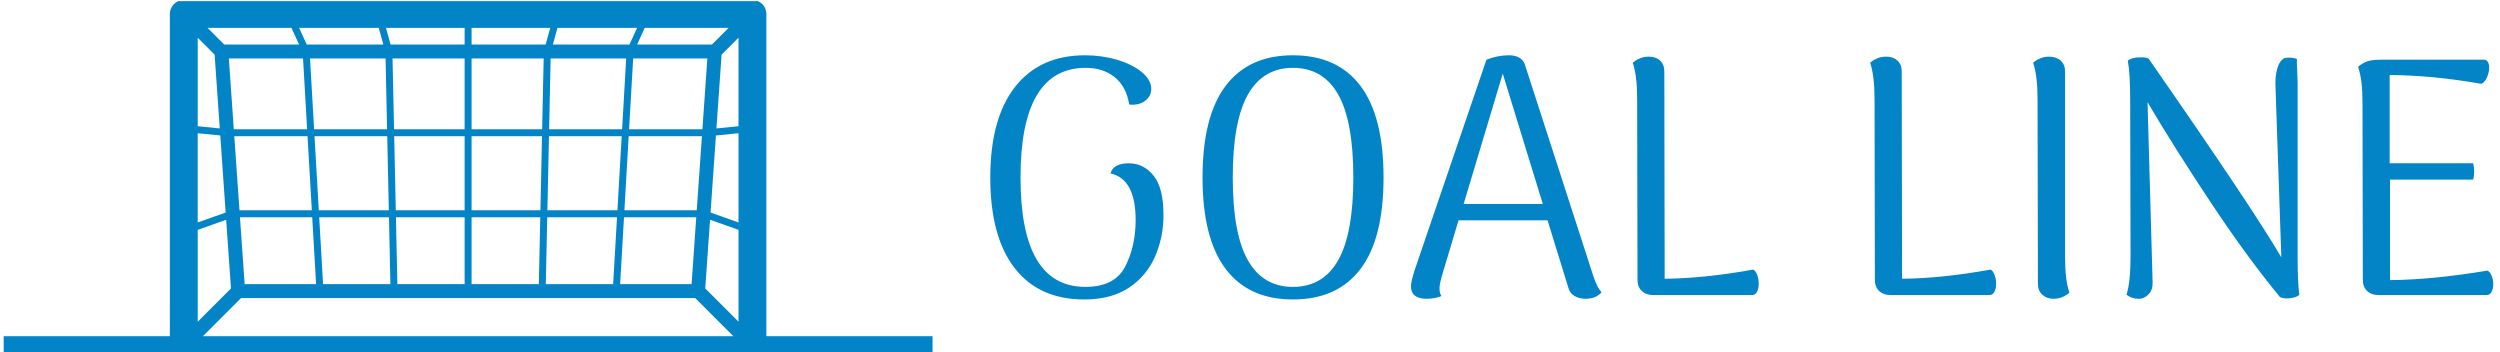 <svg xmlns="http://www.w3.org/2000/svg" version="1.1" xmlns:xlink="http://www.w3.org/1999/xlink" xmlns:svgjs="http://svgjs.dev/svgjs" width="1000" height="141" viewBox="0 0 1000 141"><g transform="matrix(1,0,0,1,-0.606,0.452)"><svg viewBox="0 0 396 56" data-background-color="#ffffff" preserveAspectRatio="xMidYMid meet" height="141" width="1000" xmlns="http://www.w3.org/2000/svg" xmlns:xlink="http://www.w3.org/1999/xlink"><g id="tight-bounds" transform="matrix(1,0,0,1,0.24,-0.18)"><svg viewBox="0 0 395.52 56.359" height="56.359" width="395.52"><g><svg viewBox="0 0 655.12 93.351" height="56.359" width="395.52"><g transform="matrix(1,0,0,1,259.6,14.549)"><svg viewBox="0 0 395.52 64.252" height="64.252" width="395.52"><g><svg viewBox="0 0 395.52 64.252" height="64.252" width="395.52"><g><svg viewBox="0 0 395.52 64.252" height="64.252" width="395.52"><g transform="matrix(1,0,0,1,0,0)"><svg width="395.52" viewBox="2.95 -35.3 221.28 35.95" height="64.252" data-palette-color="#0284c7"><path d="M16.8 0.65Q10.1 0.65 6.53-3.98 2.95-8.6 2.95-17.3L2.95-17.3Q2.95-26 6.6-30.65 10.25-35.3 16.9-35.3L16.9-35.3Q19.4-35.3 21.65-34.63 23.9-33.95 25.28-32.8 26.65-31.65 26.65-30.35L26.65-30.35Q26.65-29.3 25.75-28.6 24.85-27.9 23.4-28.05L23.4-28.05Q23-30.65 21.3-32.05 19.6-33.45 17-33.45L17-33.45Q7.4-33.45 7.4-17.3L7.4-17.3Q7.4-1.2 16.95-1.2L16.95-1.2Q21.25-1.2 22.8-4.17 24.35-7.15 24.35-11.05L24.35-11.05Q24.35-17.1 20.65-17.9L20.65-17.9Q20.85-18.65 21.55-19.03 22.25-19.4 23.3-19.4L23.3-19.4Q25.55-19.4 27-17.57 28.45-15.75 28.45-11.8L28.45-11.8Q28.45-8.5 27.2-5.65 25.95-2.8 23.35-1.07 20.75 0.65 16.8 0.65L16.8 0.65ZM47.5 0.65Q41 0.65 37.6-3.85 34.2-8.35 34.2-17.3L34.2-17.3Q34.2-26.3 37.6-30.8 41-35.3 47.5-35.3L47.5-35.3Q54.05-35.3 57.45-30.8 60.85-26.3 60.85-17.3L60.85-17.3Q60.85-8.3 57.45-3.83 54.05 0.65 47.5 0.65L47.5 0.65ZM47.5-1.2Q51.95-1.2 54.17-5.13 56.4-9.05 56.4-17.3L56.4-17.3Q56.4-25.6 54.17-29.53 51.95-33.45 47.5-33.45L47.5-33.45Q43.1-33.45 40.87-29.5 38.65-25.55 38.65-17.3L38.65-17.3Q38.65-9.05 40.87-5.13 43.1-1.2 47.5-1.2L47.5-1.2ZM91.75-2.75Q92.3-1.1 92.95-0.4L92.95-0.4Q92.09 0.55 90.59 0.55L90.59 0.55Q89.65 0.55 88.95 0.13 88.25-0.3 88.05-1.1L88.05-1.1 85-11 71.89-11 69.39-2.65Q69.09-1.55 69.09-1L69.09-1Q69.09-0.2 69.39 0.15L69.39 0.15Q68.34 0.55 67.2 0.55L67.2 0.55Q64.89 0.55 64.89-1.3L64.89-1.3Q64.89-1.95 65.39-3.55L65.39-3.55 76-34.65Q77.65-35.3 79.3-35.3L79.3-35.3Q81.25-35.3 81.7-33.8L81.7-33.8 91.75-2.75ZM72.64-13.4L84.3-13.4 78.4-32.6 72.64-13.4ZM102.19-32.9L102.24-2.4Q108.09-2.45 115.29-3.75L115.29-3.75Q115.64-3.55 115.87-2.95 116.09-2.35 116.09-1.7L116.09-1.7Q116.09-0.95 115.84-0.48 115.59 0 115.09 0L115.09 0 100.54 0Q99.49 0 98.87-0.6 98.24-1.2 98.24-2.25L98.24-2.25 98.19-28.85Q98.19-32.3 97.54-34.2L97.54-34.2Q98.59-35.1 99.89-35.1L99.89-35.1Q100.94-35.1 101.57-34.52 102.19-33.95 102.19-32.9L102.19-32.9ZM137.14-32.9L137.19-2.4Q143.04-2.45 150.24-3.75L150.24-3.75Q150.59-3.55 150.81-2.95 151.04-2.35 151.04-1.7L151.04-1.7Q151.04-0.95 150.79-0.48 150.54 0 150.04 0L150.04 0 135.49 0Q134.44 0 133.81-0.6 133.19-1.2 133.19-2.25L133.19-2.25 133.14-28.85Q133.14-32.3 132.49-34.2L132.49-34.2Q133.54-35.1 134.84-35.1L134.84-35.1Q135.89-35.1 136.51-34.52 137.14-33.95 137.14-32.9L137.14-32.9ZM159.49 0.55Q158.49 0.55 157.84-0.05 157.19-0.65 157.19-1.65L157.19-1.65 157.14-28.85Q157.14-32.3 156.49-34.2L156.49-34.2Q157.53-35.1 158.84-35.1L158.84-35.1Q159.89-35.1 160.53-34.52 161.19-33.95 161.19-32.9L161.19-32.9 161.19-5.7Q161.19-2.05 161.84-0.35L161.84-0.35Q160.78 0.55 159.49 0.55L159.49 0.55ZM172.03 0.55Q170.98 0.55 170.23-0.05L170.23-0.05Q170.83-1.85 170.83-5.7L170.83-5.7 170.78-28.6Q170.78-32.6 170.43-34.5L170.43-34.5Q170.98-35 172.33-35L172.33-35Q173.33-35 173.53-34.75L173.53-34.75Q188.93-12.6 193.03-5.55L193.03-5.55 192.18-30.45Q192.08-32.15 192.43-33.35 192.78-34.55 193.53-34.9L193.53-34.9Q193.73-34.95 194.23-34.95L194.23-34.95Q194.88-34.95 195.33-34.75L195.33-34.75Q195.28-34.2 195.38-32.75L195.38-32.75 195.43-31.15 195.43-5.65Q195.43-1.8 195.68-0.05L195.68-0.05Q195.48 0.2 194.93 0.35 194.38 0.5 193.83 0.5L193.83 0.5Q193.33 0.5 192.83 0.3L192.83 0.3Q187.93-5.65 182.61-13.68 177.28-21.7 173.33-28.4L173.33-28.4 174.08-1.9Q174.13-0.8 173.51-0.13 172.88 0.55 172.03 0.55L172.03 0.55ZM223.38-3.6Q223.78-3.4 224-2.83 224.23-2.25 224.23-1.6L224.23-1.6Q224.23-0.9 223.98-0.45 223.73 0 223.23 0L223.23 0 207.33 0Q206.28 0 205.66-0.6 205.03-1.2 205.03-2.25L205.03-2.25 204.98-28.45Q204.98-31.7 204.33-33.6L204.33-33.6Q205.03-34.2 205.75-34.43 206.48-34.65 207.78-34.65L207.78-34.65 222.88-34.65Q223.23-34.65 223.43-34.33 223.63-34 223.63-33.5L223.63-33.5Q223.63-32.8 223.31-32.05 222.98-31.3 222.48-31.1L222.48-31.1Q215.33-32.35 208.98-32.4L208.98-32.4 208.98-19.4 221.28-19.4Q221.43-18.8 221.43-18.2L221.43-18.2Q221.43-17.6 221.28-17L221.28-17 209.03-17 209.03-2.2Q215.28-2.25 223.38-3.6L223.38-3.6Z" opacity="1" transform="matrix(1,0,0,1,0,0)" fill="#0284c7" class="undefined-text-0" data-fill-palette-color="primary" id="text-0"></path></svg></g></svg></g></svg></g></svg></g><g><svg viewBox="0 0 244.431 93.351" height="93.351" width="244.431"><g><svg xmlns="http://www.w3.org/2000/svg" xmlns:xlink="http://www.w3.org/1999/xlink" version="1.1" x="0" y="0" viewBox="0.08 31.717 100 38.191" enable-background="new 0 0 100 100" xml:space="preserve" width="244.431" height="93.351" class="icon-icon-0" data-fill-palette-color="accent" id="icon-0"><path d="M82.189 67.908l-0.001-34.691c0-0.829-0.671-1.5-1.5-1.5H19.47c-0.398 0-0.779 0.158-1.061 0.439s-0.439 0.663-0.439 1.061l0.001 34.691H0.08v2h100v-2H82.189zM22.789 37.597l0.557 7.946-2.375-0.238 0-9.528L22.789 37.597zM77.368 37.597l1.82-1.82 0 9.528-2.376 0.238L77.368 37.597zM74.693 54.354h-7.789l0.461-7.971h7.885L74.693 54.354zM76.759 46.302l2.43-0.243v9.606l-3.01-1.065L76.759 46.302zM75.303 45.633h-7.894l0.44-7.618h7.986L75.303 45.633zM66.657 45.633h-7.856l0.163-7.618h8.133L66.657 45.633zM66.614 46.383l-0.461 7.971h-7.539l0.171-7.971H66.614zM49.704 54.354h-7.41l-0.171-7.971h7.581V54.354zM50.454 46.383h7.581l-0.171 7.971h-7.41V46.383zM50.454 45.633v-7.618h7.76l-0.164 7.618H50.454zM49.704 45.633h-7.597l-0.164-7.618h7.76V45.633zM41.544 54.354h-7.539l-0.461-7.971h7.829L41.544 54.354zM41.357 45.633h-7.856l-0.44-7.618h8.133L41.357 45.633zM20.97 46.059l2.428 0.243 0.581 8.298-3.009 1.064V46.059zM24.908 46.383h7.885l0.461 7.971h-7.788L24.908 46.383zM32.75 45.633h-7.895l-0.533-7.618h7.987L32.75 45.633zM24.034 55.376l0.518 7.391-3.581 3.581 0-9.888L24.034 55.376zM33.297 55.104l0.417 7.202h-7.691l-0.504-7.202H33.297zM34.049 55.104h7.511l0.154 7.202h-7.249L34.049 55.104zM42.31 55.104h7.394v7.202h-7.24L42.31 55.104zM50.454 55.104h7.394l-0.154 7.202h-7.24V55.104zM58.598 55.104h7.511l-0.417 7.202h-7.249L58.598 55.104zM66.861 55.104h7.78l-0.504 7.202h-7.692L66.861 55.104zM76.125 55.376l3.064 1.084 0 9.888-3.582-3.581L76.125 55.376zM76.329 36.515h-8.057l0.823-1.798h9.032L76.329 36.515zM67.448 36.515h-8.246l0.497-1.798h8.572L67.448 36.515zM58.424 36.515h-7.97v-1.798h8.467L58.424 36.515zM49.704 34.717v1.798h-7.97l-0.497-1.798H49.704zM40.459 34.717l0.497 1.798H32.71l-0.823-1.798H40.459zM31.062 34.717l0.823 1.798h-8.058l-1.798-1.798H31.062zM21.531 67.908l4.103-4.103h48.892l4.104 4.103H21.531z" fill="#0284c7" data-fill-palette-color="accent"></path></svg></g></svg></g></svg></g><defs></defs></svg><rect width="395.52" height="56.359" fill="none" stroke="none" visibility="hidden"></rect></g></svg></g></svg>
